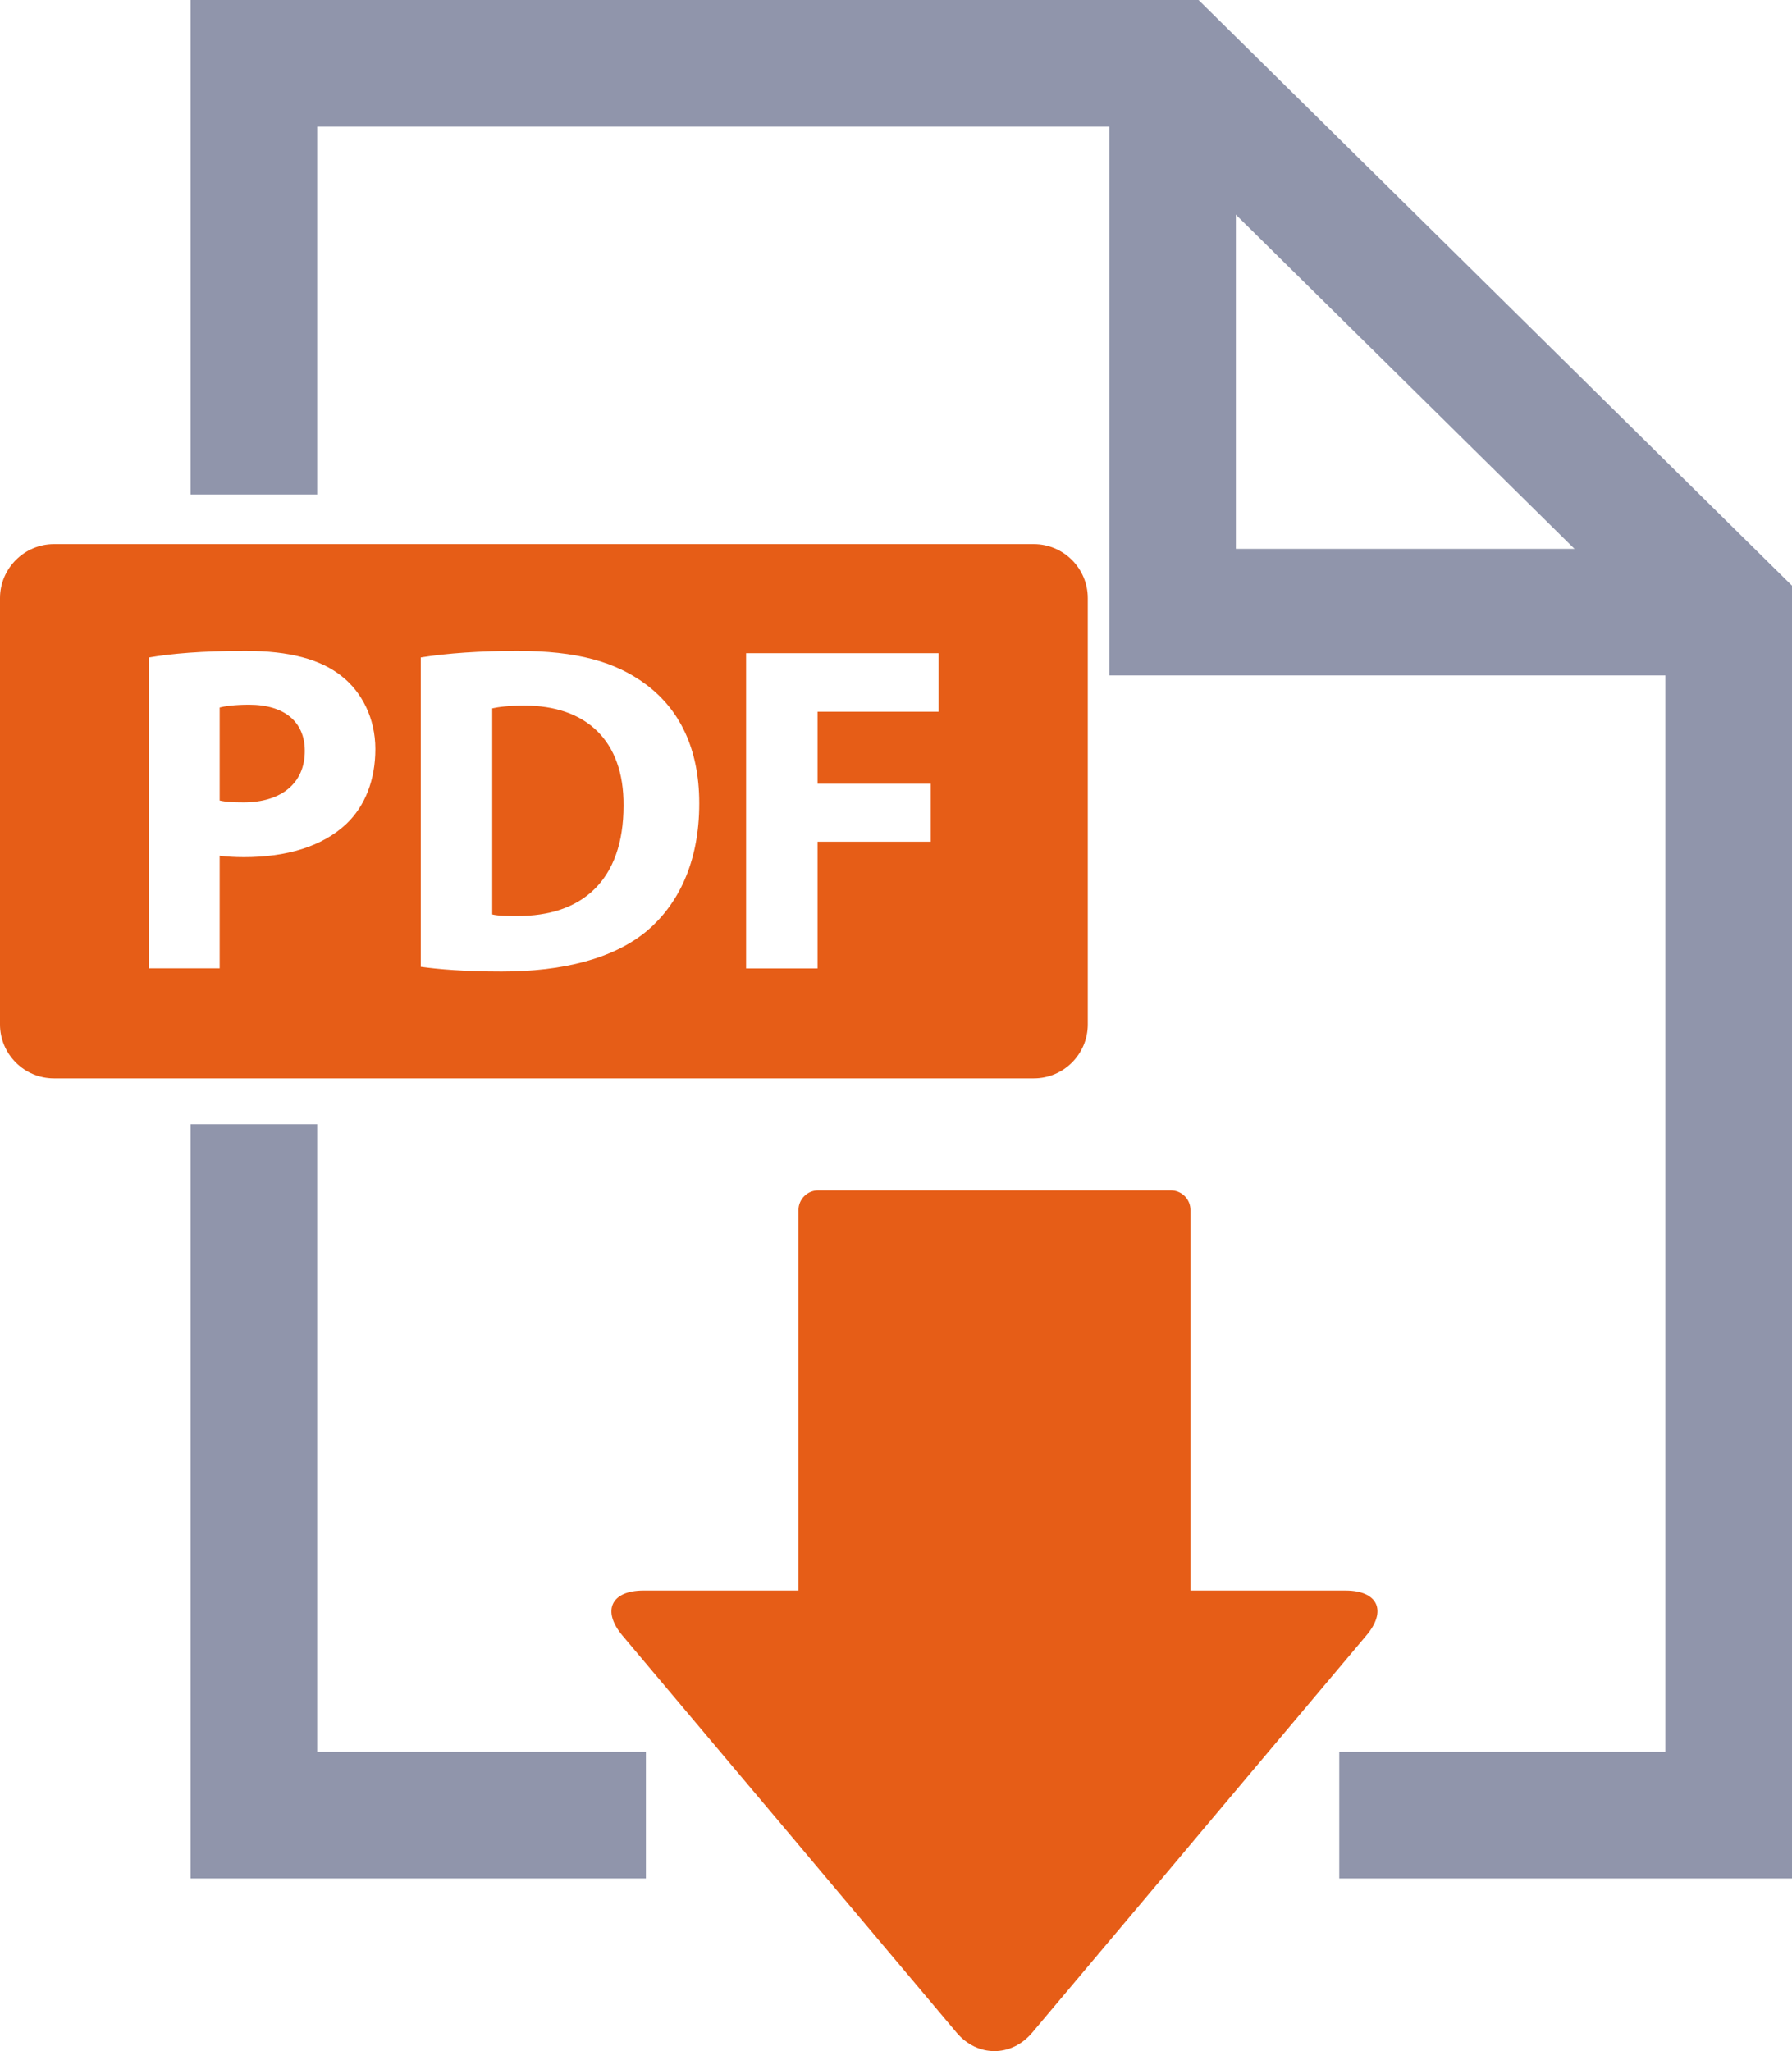 <?xml version="1.0" encoding="utf-8"?>
<!-- Generator: Adobe Illustrator 16.0.0, SVG Export Plug-In . SVG Version: 6.00 Build 0)  -->
<!DOCTYPE svg PUBLIC "-//W3C//DTD SVG 1.1//EN" "http://www.w3.org/Graphics/SVG/1.1/DTD/svg11.dtd">
<svg version="1.1" id="Слой_1" xmlns="http://www.w3.org/2000/svg" xmlns:xlink="http://www.w3.org/1999/xlink" x="0px" y="0px"
	 width="21.235px" height="24.304px" viewBox="0 0 21.235 24.304" enable-background="new 0 0 21.235 24.304" xml:space="preserve">
<g>
	<polyline fill="none" stroke="#9095AB" stroke-width="1.5" stroke-miterlimit="10" points="3.009,5.859 3.009,0.75 13.895,0.75 
		20.485,7.253 20.485,21.507 15.87,21.507 	"/>
	<polyline fill="none" stroke="#9095AB" stroke-width="1.5" stroke-miterlimit="10" points="7.654,21.507 3.009,21.507 3.009,13.32 
			"/>
	<polyline fill="none" stroke="#9095AB" stroke-width="1.5" stroke-miterlimit="10" points="20.485,7.253 13.895,7.253 13.895,0.75 
			"/>
	<path fill="#E65D17" d="M15.944,18.846h-1.837v-4.51c0-0.127-0.104-0.232-0.232-0.232H9.694c-0.127,0-0.232,0.105-0.232,0.232v4.51
		H7.625c-0.384,0-0.495,0.24-0.249,0.533l1.531,1.819c0.247,0.293,0.651,0.772,0.897,1.066l1.531,1.819
		c0.247,0.293,0.65,0.293,0.897,0l1.531-1.819c0.246-0.294,0.65-0.773,0.896-1.066l1.531-1.819
		C16.439,19.086,16.328,18.846,15.944,18.846z"/>
	<g>
		<path fill="#E65D17" d="M2.952,8.35c-0.172,0-0.288,0.017-0.349,0.033v1.102c0.072,0.017,0.161,0.022,0.283,0.022
			c0.448,0,0.726-0.228,0.726-0.609C3.612,8.555,3.373,8.35,2.952,8.35z"/>
		<path fill="#E65D17" d="M6.215,8.36c-0.188,0-0.31,0.017-0.382,0.033v2.442c0.072,0.018,0.188,0.018,0.293,0.018
			c0.764,0.005,1.263-0.416,1.263-1.308C7.395,8.77,6.94,8.36,6.215,8.36z"/>
		<path fill="#E65D17" d="M12.251,6.447H0.639C0.288,6.447,0,6.735,0,7.087v5.051c0,0.352,0.288,0.639,0.639,0.639h11.612
			c0.352,0,0.639-0.287,0.639-0.639V7.087C12.89,6.735,12.603,6.447,12.251,6.447z M4.104,9.762
			c-0.288,0.271-0.715,0.394-1.213,0.394c-0.111,0-0.21-0.006-0.288-0.017v1.334H1.767V7.79c0.26-0.045,0.626-0.078,1.141-0.078
			c0.521,0,0.892,0.1,1.141,0.3C4.287,8.199,4.448,8.51,4.448,8.875C4.448,9.241,4.326,9.551,4.104,9.762z M7.666,11.03
			c-0.393,0.327-0.991,0.481-1.722,0.481c-0.438,0-0.748-0.027-0.958-0.056V7.79C5.295,7.74,5.7,7.712,6.126,7.712
			c0.709,0,1.168,0.128,1.529,0.398c0.388,0.289,0.631,0.748,0.631,1.407C8.287,10.232,8.026,10.725,7.666,11.03z M11.123,8.433
			H9.688v0.853h1.341v0.687H9.688v1.501H8.841V7.74h2.282V8.433z"/>
	</g>
</g>
</svg>
